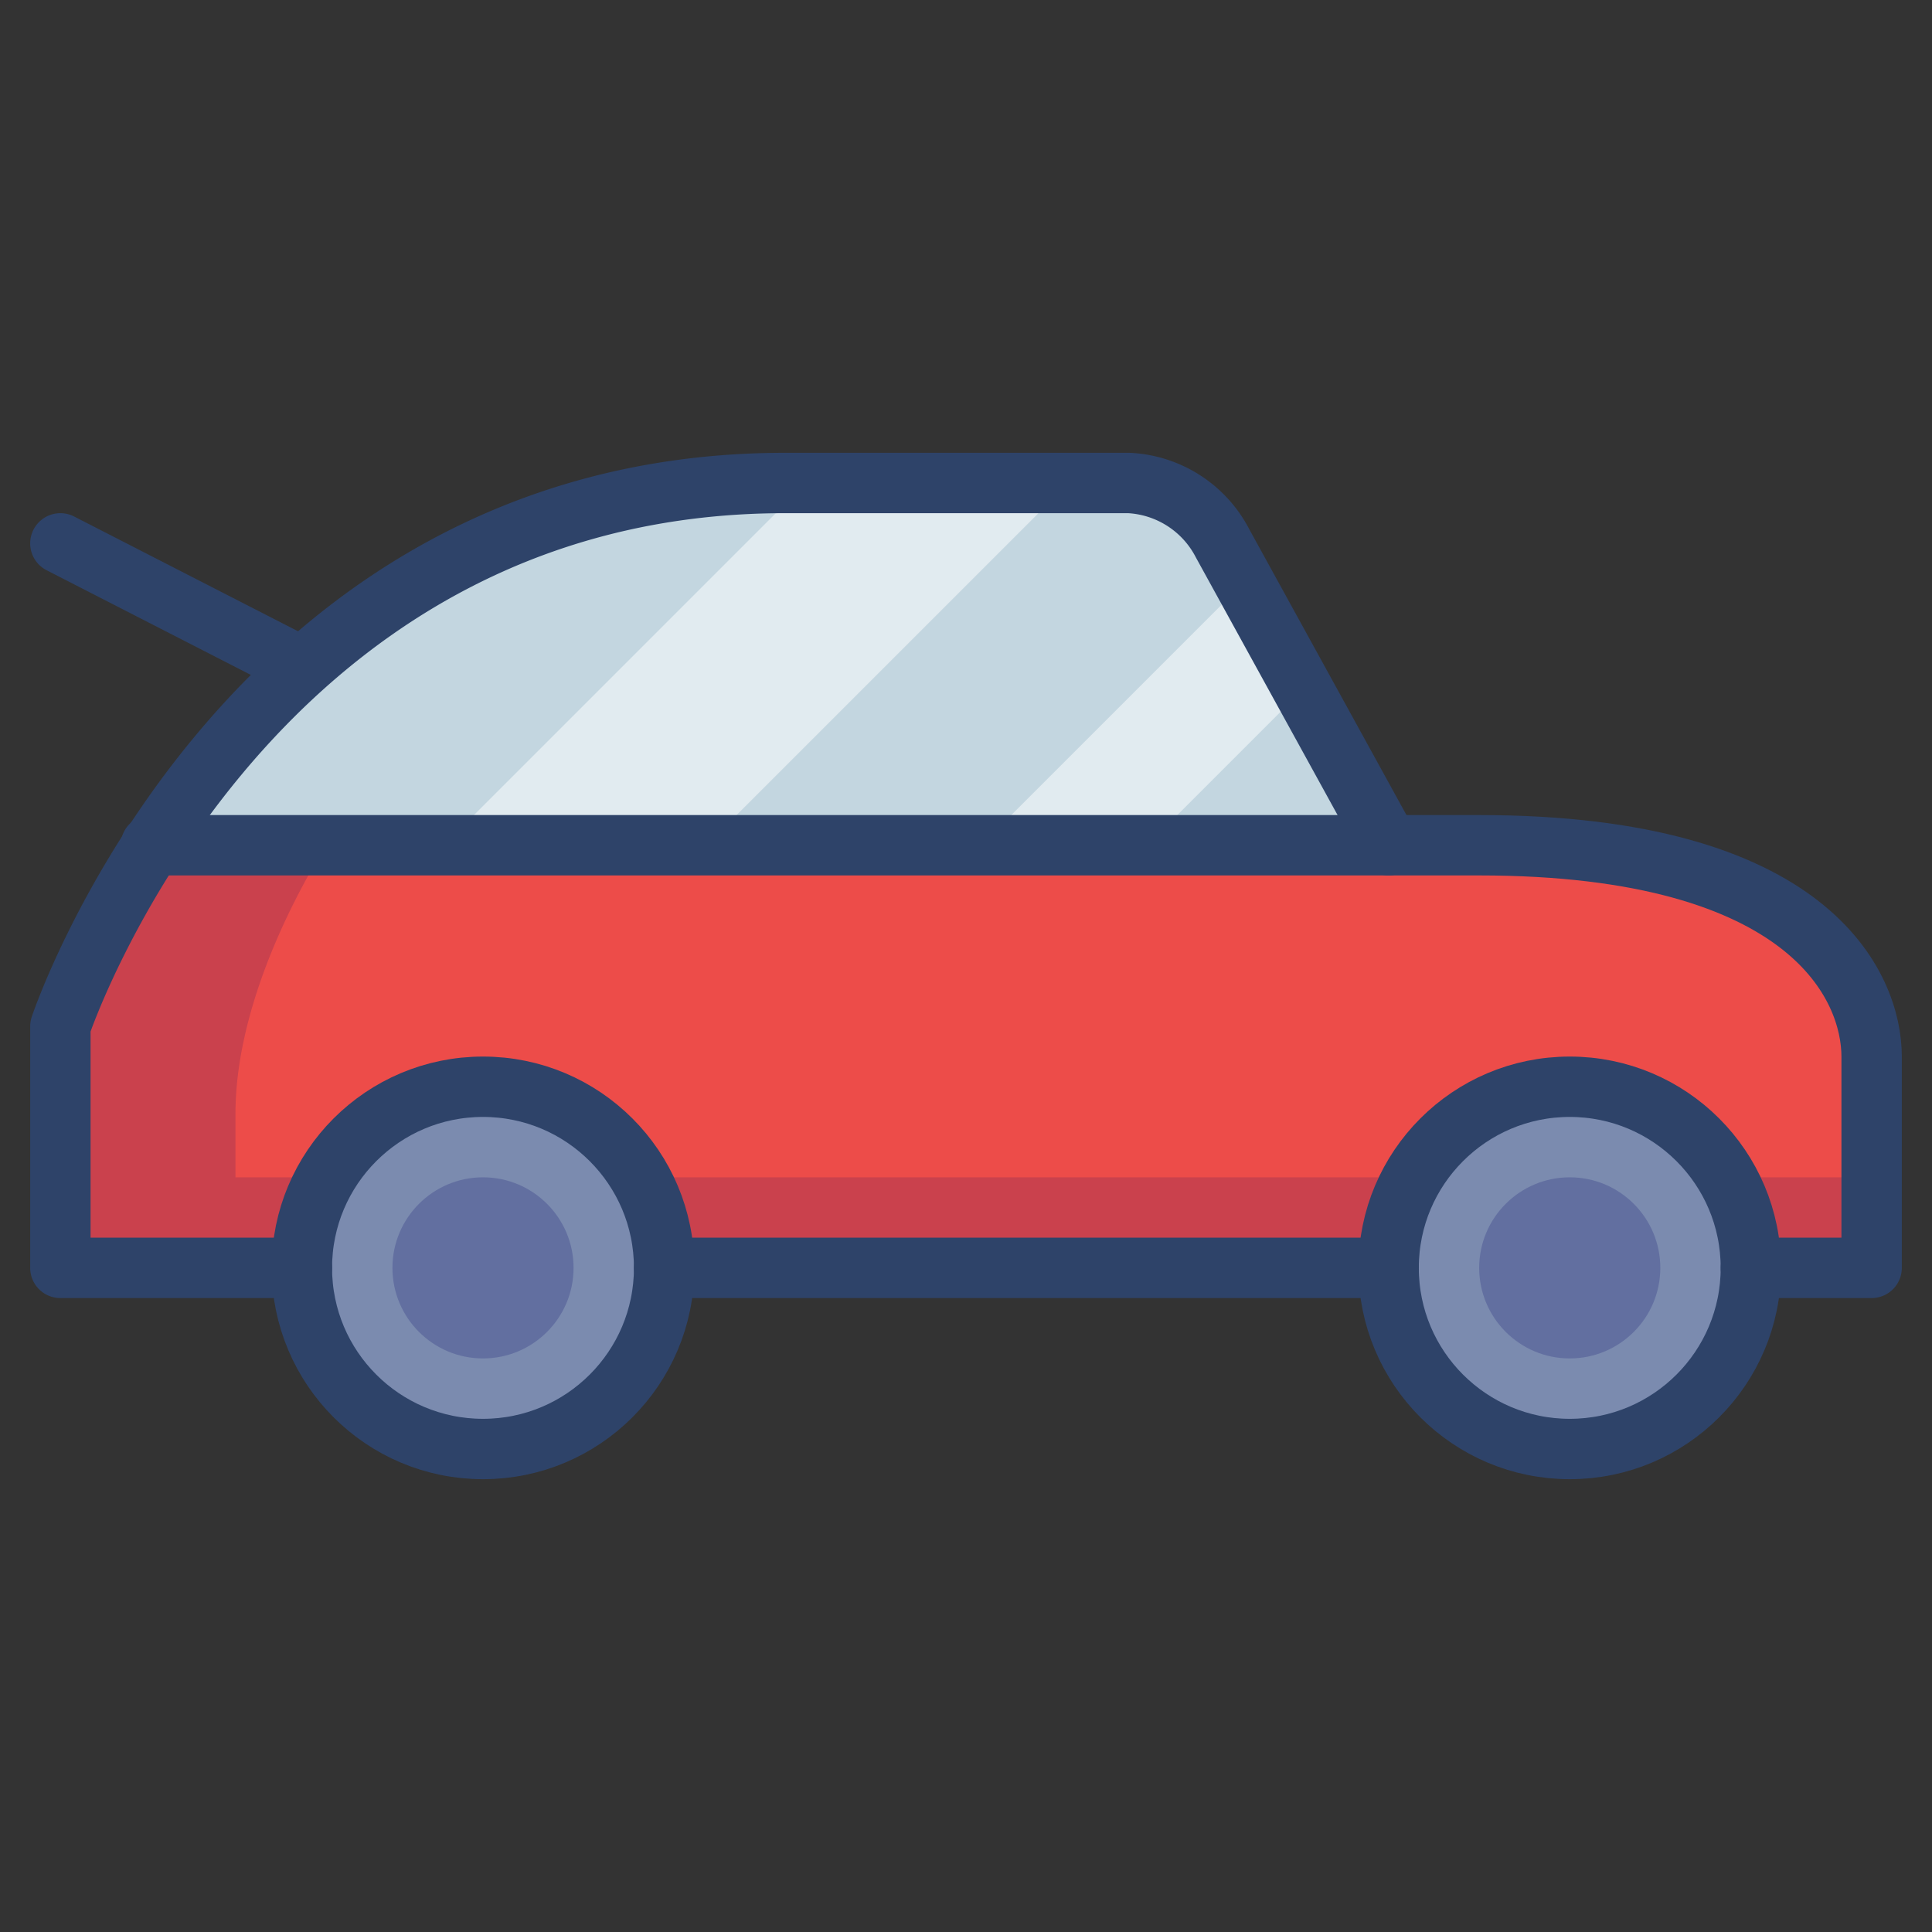 <svg xmlns="http://www.w3.org/2000/svg" viewBox="0 0 64 64" aria-labelledby="title" aria-describedby="desc"><rect x="0" y="0" width="64" height="64" fill="#333333" stroke="none"/><circle data-name="layer3" cx="16" cy="42" r="6" fill="#7b8baf"/><circle data-name="layer3" cx="52" cy="42" r="6" fill="#7b8baf"/><path data-name="layer2" d="M37.4 16H26C15 16 8.4 22.8 5 28h41l-5.5-10a3.7 3.7 0 0 0-3.1-2z" fill="#c3d6e0"/><path data-name="layer1" d="M49 28H5a29.3 29.3 0 0 0-3 6v8h8a6 6 0 0 1 12 0h24a6 6 0 0 1 12 0h4v-7c0-2.3-2-7-13-7z" fill="#ed4c49"/><circle data-name="opacity" cx="16" cy="42" r="3" fill="#000064" opacity=".2"/><circle data-name="opacity" cx="52" cy="42" r="3" fill="#000064" opacity=".2"/><path data-name="opacity" fill="#fff" opacity=".5" d="M32.5 28H38l5.2-5.2-2-3.5-8.7 8.7zm-5.8-12l-12 12h8.7l12-12h-8.7z"/><path data-name="opacity" d="M7.8 39v-2.1c0-3.3 1.7-6.8 3-8.9H5a29.3 29.3 0 0 0-3 6v8h8a6 6 0 0 1 .8-3zm13.4 0a6 6 0 0 1 .8 3h24a6 6 0 0 1 .8-3zm36 0a6 6 0 0 1 .8 3h4v-3z" fill="#000064" opacity=".15"/><path data-name="stroke" d="M5 28h44c11 0 13 4.7 13 7v7h-4m-36 0h24" fill="none" stroke="#2e4369" stroke-linecap="round" stroke-linejoin="round" stroke-width="2"/><path data-name="stroke" d="M10 42H2v-8s6-18 24-18h11.4a3.7 3.7 0 0 1 3.1 2L46 28m-36-5.9L2 18" fill="none" stroke="#2e4369" stroke-linecap="round" stroke-linejoin="round" stroke-width="2"/><circle data-name="stroke" cx="16" cy="42" r="6" fill="none" stroke="#2e4369" stroke-linecap="round" stroke-linejoin="round" stroke-width="2"/><circle data-name="stroke" cx="52" cy="42" r="6" fill="none" stroke="#2e4369" stroke-linecap="round" stroke-linejoin="round" stroke-width="2"/></svg>